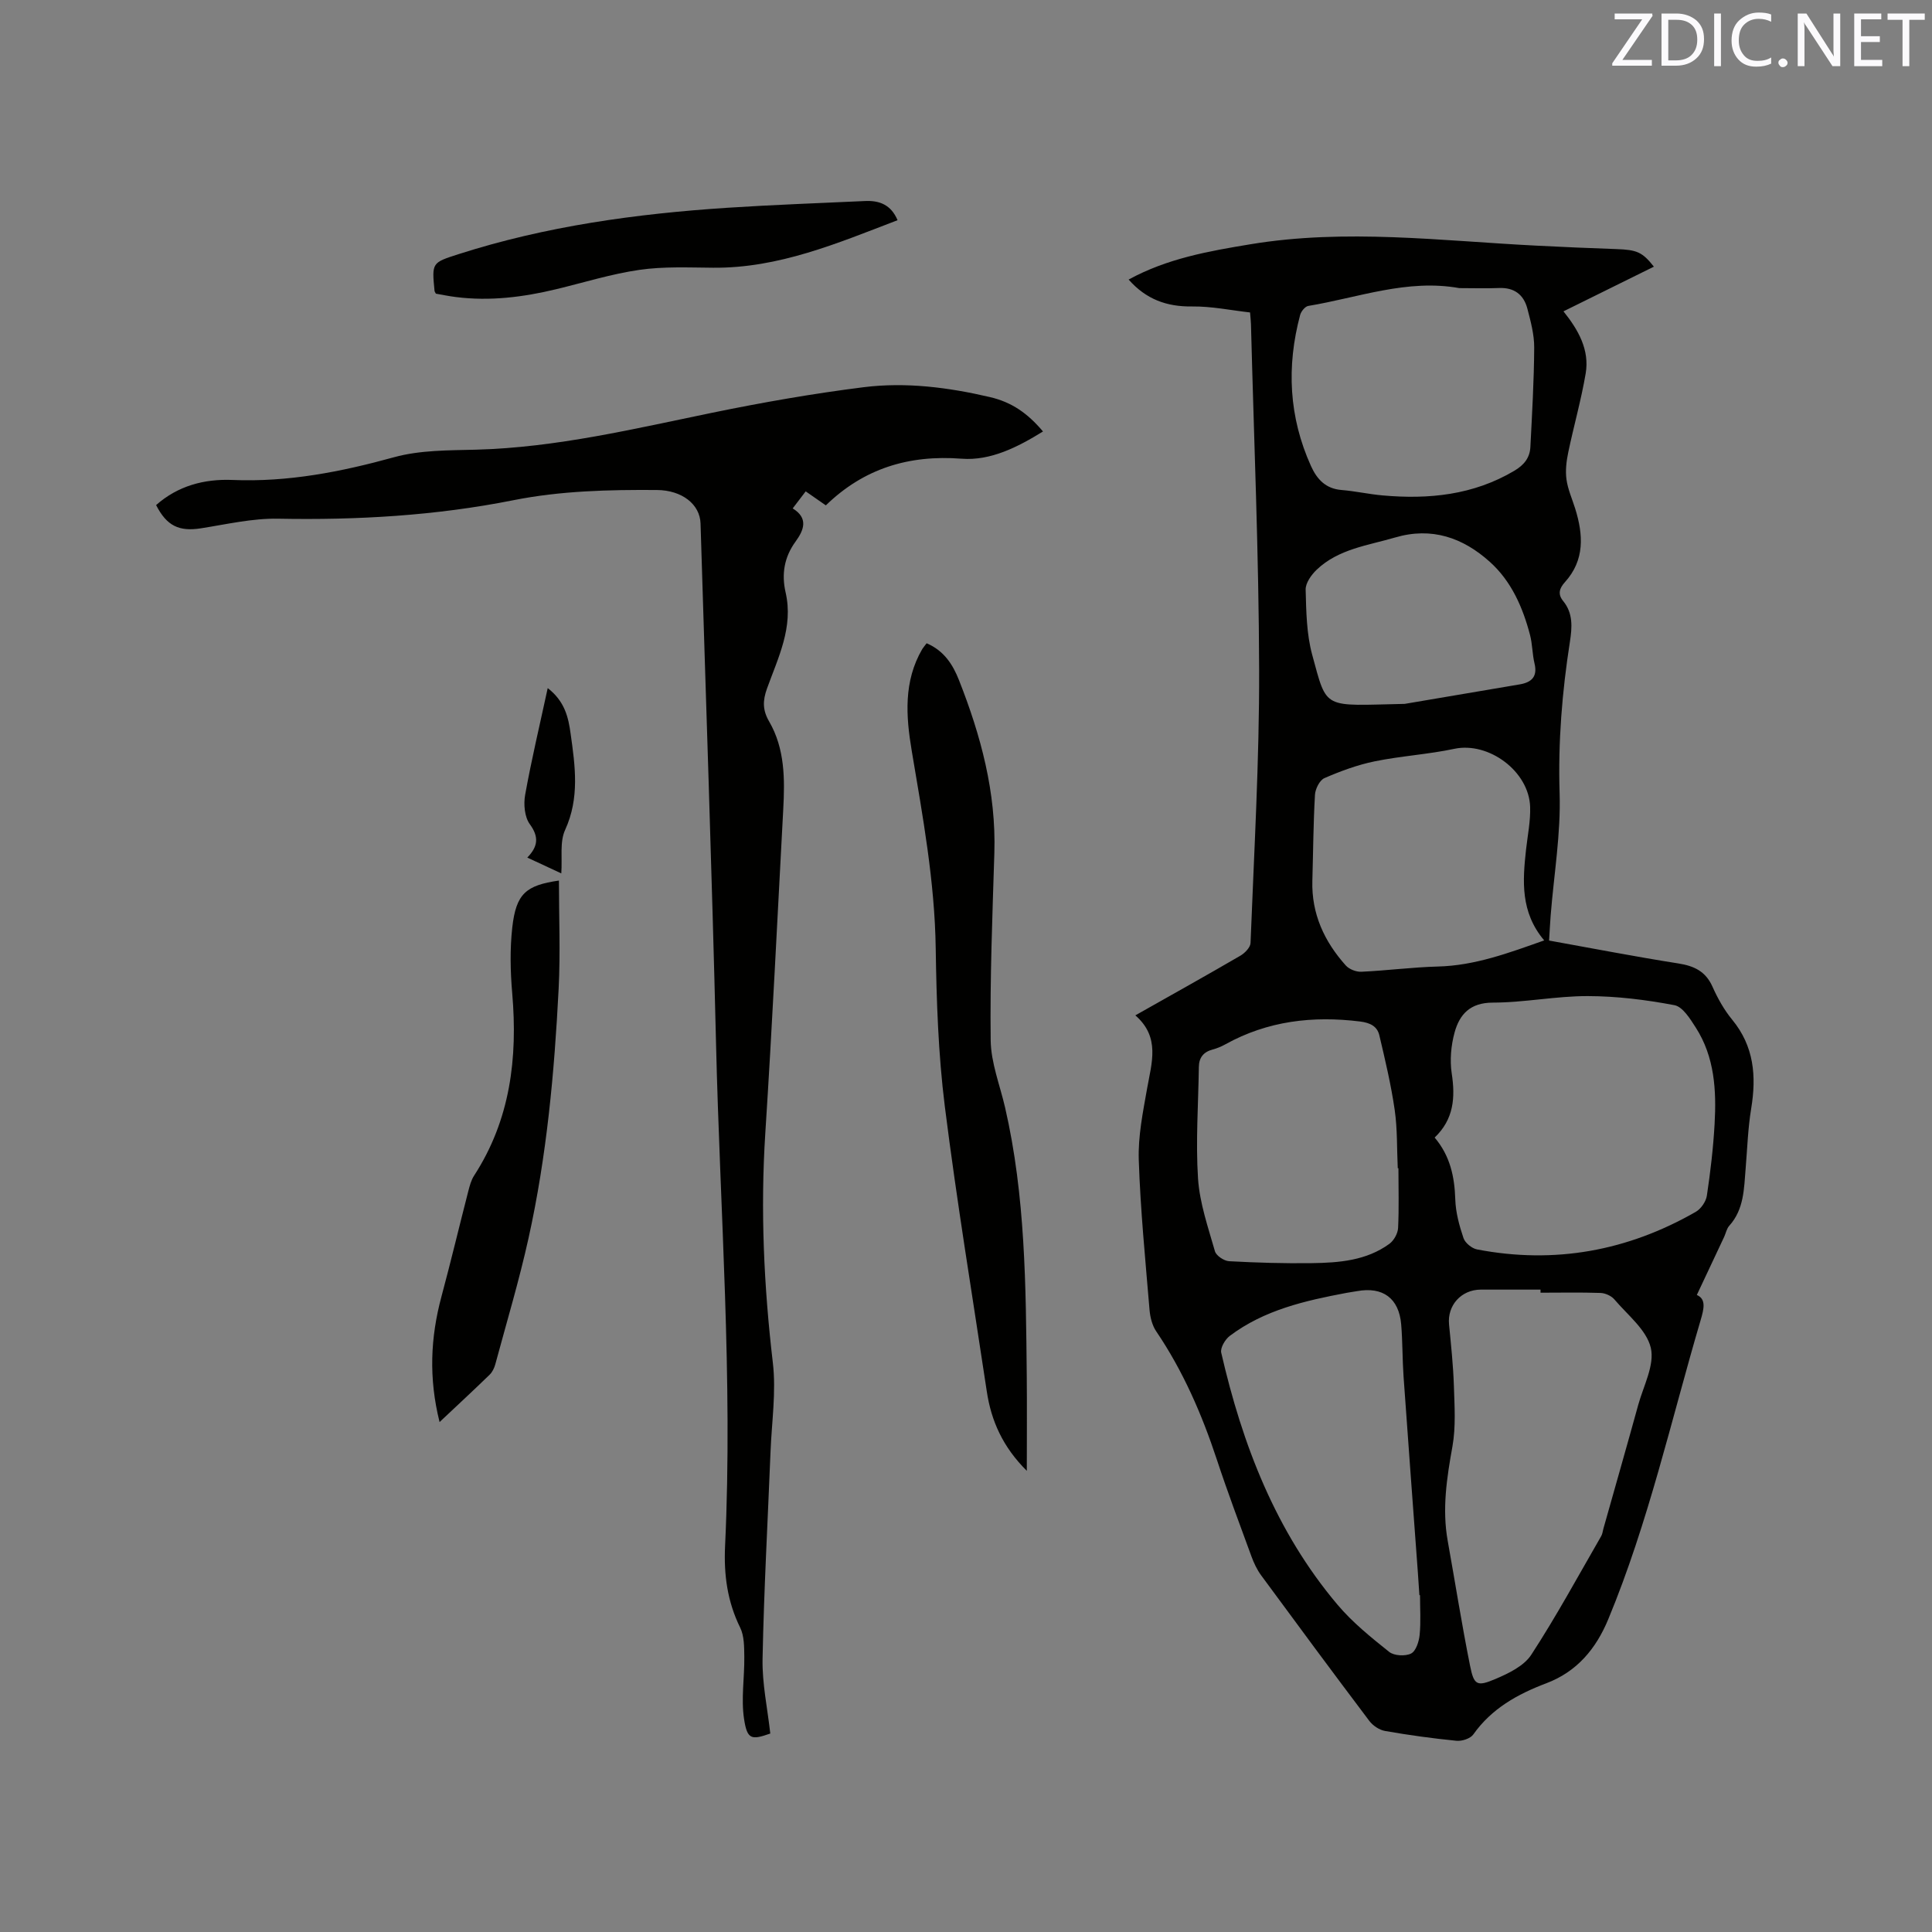 <svg enable-background="new 0 0 400 400" viewBox="0 0 400 400" xmlns="http://www.w3.org/2000/svg"><rect x="0" y="0" width="400" height="400" fill="#808080" stroke="none"/><path d="m235.06 210.22c7.59-4.29 14.7-8.25 21.74-12.35.93-.54 2.08-1.72 2.11-2.64.73-18.85 1.83-37.71 1.78-56.56-.06-23.85-1.08-47.69-1.69-71.53-.01-.52-.08-1.05-.19-2.45-3.94-.44-7.97-1.29-12-1.24-5.24.07-9.52-1.47-13.14-5.57 7.95-4.35 16.5-5.87 25.17-7.3 19.81-3.29 39.53-.71 59.29.28 5.5.28 11 .52 16.51.71 4.25.15 5.37.59 7.78 3.64-6.19 3.06-12.3 6.07-18.72 9.25 3.09 3.85 5.42 7.98 4.6 12.85-.93 5.49-2.47 10.88-3.61 16.34-.38 1.82-.62 3.77-.37 5.59.28 2.07 1.18 4.05 1.81 6.07 1.68 5.41 2.01 10.64-2.14 15.23-1.11 1.23-1.54 2.45-.35 3.9 2.08 2.54 1.85 5.46 1.39 8.45-1.62 10.37-2.46 20.74-2.13 31.31.27 8.41-1.18 16.87-1.85 25.31-.13 1.66-.21 3.33-.33 5.22 9.08 1.63 17.9 3.35 26.76 4.74 3.28.52 5.65 1.63 7.07 4.81 1.07 2.4 2.4 4.79 4.06 6.81 4.56 5.53 5.06 11.72 3.95 18.45-.67 4.07-.8 8.22-1.14 12.34-.35 4.19-.31 8.48-3.4 11.91-.54.6-.7 1.53-1.05 2.29-1.85 3.93-3.7 7.86-5.66 12.03 1.97.85 1.48 2.87.77 5.27-6.1 20.7-10.79 41.83-19.1 61.85-2.55 6.16-6.5 10.88-12.85 13.28-5.95 2.25-11.3 5.22-15.1 10.59-.61.86-2.34 1.42-3.48 1.31-4.95-.49-9.89-1.17-14.79-2.03-1.19-.21-2.53-1.11-3.27-2.1-7.53-9.98-14.97-20.04-22.38-30.12-.86-1.17-1.51-2.55-2.01-3.92-2.44-6.66-4.94-13.3-7.16-20.03-3.1-9.39-7-18.37-12.57-26.59-.83-1.23-1.24-2.91-1.37-4.41-.86-10.35-1.89-20.7-2.23-31.08-.16-4.89.86-9.87 1.72-14.74.94-5.33 2.78-10.64-2.43-15.17zm61.97 25.3c3.2 3.77 4.12 8.09 4.27 12.79.08 2.7.83 5.44 1.7 8.02.34 1.01 1.73 2.14 2.81 2.35 16.05 3.08 31.16.32 45.28-7.78 1.08-.62 2.12-2.13 2.3-3.36.74-4.92 1.32-9.88 1.6-14.84.39-6.94.01-13.85-3.89-19.94-1.16-1.81-2.71-4.33-4.43-4.65-5.9-1.12-11.97-1.87-17.97-1.88-6.55-.01-13.09 1.34-19.64 1.35-4.7.01-6.88 2.44-7.91 6.2-.73 2.68-1 5.7-.59 8.44.77 5.01.44 9.51-3.53 13.3zm21.92 32.12c0-.21 0-.42 0-.64-4.13 0-8.26-.02-12.38 0-4.06.02-6.95 3.28-6.56 7.22.41 4.22.86 8.44 1 12.67.13 4.2.43 8.5-.3 12.59-1.17 6.51-2.16 12.93-.98 19.52 1.55 8.64 2.91 17.32 4.64 25.92.8 3.98 1.43 4.31 5.21 2.71 2.74-1.16 5.94-2.7 7.46-5.04 5.18-7.95 9.72-16.32 14.47-24.55.26-.44.31-1.01.45-1.52 2.41-8.55 4.86-17.1 7.22-25.66 1.09-3.94 3.43-8.27 2.6-11.81-.88-3.73-4.8-6.79-7.54-10.02-.64-.75-1.9-1.31-2.89-1.34-4.14-.14-8.27-.05-12.4-.05zm-24.95 62.62c-.04 0-.09 0-.13 0-.11-1.58-.21-3.17-.32-4.75-.99-13.51-2.01-27.02-2.96-40.53-.25-3.59-.19-7.2-.49-10.78-.46-5.42-3.81-7.86-9.15-6.88-.73.13-1.46.22-2.19.36-8.56 1.61-17.02 3.53-24.16 8.91-.95.72-1.98 2.47-1.76 3.46 4.38 19.06 11.28 37.04 24.08 52.19 3.1 3.67 6.93 6.76 10.7 9.77 1.02.81 3.32.93 4.52.34 1.01-.5 1.64-2.47 1.78-3.85.27-2.72.08-5.49.08-8.24zm8.13-270.61c-10.8-1.94-20.9 1.97-31.27 3.69-.66.11-1.48 1.13-1.68 1.87-2.85 10.68-2.34 21.14 2.25 31.29 1.24 2.74 3.05 4.69 6.33 4.95 2.84.23 5.65.87 8.49 1.12 9.55.85 18.77-.06 27.27-5.1 2.06-1.22 3.22-2.72 3.33-4.95.35-6.85.75-13.71.79-20.57.01-2.69-.73-5.43-1.42-8.07-.76-2.87-2.71-4.38-5.85-4.25-2.74.11-5.49.02-8.24.02zm-12.6 182.22c-.05 0-.1 0-.14 0-.19-4.02-.06-8.08-.63-12.05-.75-5.2-1.97-10.34-3.18-15.46-.44-1.87-1.87-2.6-3.99-2.87-9.8-1.21-19.13-.13-27.88 4.72-.83.46-1.73.84-2.64 1.08-1.9.5-2.84 1.68-2.86 3.62-.11 7.71-.67 15.44-.17 23.11.34 5.08 2.09 10.09 3.5 15.04.26.92 1.88 2 2.93 2.06 5.7.31 11.43.48 17.14.4 5.63-.08 11.28-.52 16.05-4 .93-.68 1.74-2.14 1.8-3.28.2-4.1.07-8.24.07-12.37zm30.18-47.17c-4.95-5.86-4.47-12.31-3.76-18.8.33-2.94.94-5.89.85-8.82-.23-7.43-8.61-13.54-15.67-12.05-5.45 1.16-11.07 1.48-16.53 2.6-3.56.73-7.05 2.02-10.39 3.47-.99.43-1.89 2.23-1.96 3.45-.34 5.92-.37 11.85-.54 17.78-.2 6.85 2.47 12.59 6.92 17.56.71.79 2.15 1.35 3.22 1.3 5.28-.24 10.55-.94 15.83-1.08 7.67-.19 14.65-2.8 22.03-5.41zm-28.88-48.97c4.83-.82 14.3-2.42 23.78-4.03 2.44-.41 3.76-1.56 3.1-4.32-.47-1.94-.43-4.01-.94-5.94-1.5-5.71-3.85-11.09-8.3-15.1-5.58-5.02-12.04-7.29-19.62-5.06-5.66 1.66-11.73 2.37-16.24 6.67-1.11 1.06-2.32 2.75-2.29 4.12.12 4.51.18 9.16 1.35 13.47 3.16 11.59 2.09 10.54 19.16 10.19z" fill="#010100"/><path d="m32.32 104.57c4.51-3.99 9.97-5.44 15.8-5.2 11.48.48 22.47-1.67 33.48-4.71 5.41-1.49 11.32-1.41 17.01-1.56 16.64-.45 32.7-4.33 48.87-7.65 10.36-2.13 20.81-3.96 31.3-5.28 8.77-1.1 17.56.03 26.17 2.04 4.54 1.06 7.8 3.35 10.99 7.12-5.23 3.24-10.86 6.1-16.84 5.64-10.97-.84-20.27 2.04-28.12 9.66-1.5-1.04-2.71-1.88-4.17-2.9-.84 1.1-1.65 2.17-2.69 3.53 3.29 2.02 2.33 4.48.59 6.87-2.34 3.21-2.93 6.72-2.06 10.52 1.66 7.21-1.55 13.51-3.86 19.93-.89 2.48-.92 4.44.45 6.79 3.28 5.65 3.26 11.95 2.92 18.24-1.21 22.32-2.27 44.66-3.71 66.97-1.03 15.93-.3 31.73 1.56 47.57.71 6.04-.24 12.27-.48 18.41-.57 14.3-1.37 28.59-1.65 42.9-.1 5.1 1.02 10.23 1.6 15.45-3.89 1.36-4.78 1.28-5.43-3.01-.64-4.19.1-8.57.05-12.87-.03-2.04 0-4.32-.86-6.06-2.65-5.39-3.4-10.92-3.12-16.89 1.63-34.68-1.05-69.29-1.87-103.93-.86-35.92-2.12-71.84-3.21-107.76-.12-3.99-3.84-6.9-9.04-6.94-9.96-.07-19.92.16-29.74 2.12-16.08 3.2-32.3 4.13-48.68 3.82-5.31-.1-10.67 1.16-15.97 1.99-4.52.71-7.09-.48-9.29-4.81z" fill="#010100"/><path d="m191.85 133.18c3.64 1.56 5.45 4.47 6.69 7.62 4.54 11.5 7.72 23.28 7.33 35.82-.4 12.92-.92 25.86-.76 38.78.06 4.64 1.91 9.26 2.98 13.89 4.22 18.33 4.3 36.99 4.49 55.64.06 6.31.01 12.61.01 19.59-4.97-4.94-7.36-10.32-8.28-16.41-2.96-19.69-6.22-39.34-8.7-59.08-1.35-10.81-1.72-21.78-1.88-32.68-.2-13.85-2.69-27.36-4.97-40.93-1.2-7.13-1.71-14.36 2.18-21.03.22-.35.5-.67.91-1.21z" fill="#010100"/><path d="m91.01 294.42c-2.28-9.11-1.88-17.52.38-25.95 1.95-7.25 3.69-14.56 5.56-21.83.29-1.11.59-2.29 1.2-3.23 7.51-11.58 9.05-24.34 7.9-37.76-.39-4.51-.49-9.13.01-13.62.79-7.04 2.85-8.73 9.66-9.72 0 7.43.32 14.94-.06 22.41-.88 17.36-2.47 34.67-6.24 51.66-1.94 8.77-4.53 17.39-6.87 26.07-.21.78-.61 1.62-1.18 2.17-3.25 3.16-6.58 6.24-10.36 9.8z" fill="#010100"/><path d="m90.24 60.8c-.18-.35-.26-.44-.27-.54-.58-5.92-.56-5.86 5-7.65 18.07-5.79 36.71-8.35 55.56-9.59 9.51-.62 19.04-.96 28.56-1.4 2.95-.14 5.38.74 6.74 3.97-12.44 4.76-24.6 9.96-38.2 9.84-5.08-.04-10.24-.28-15.23.44-5.81.84-11.49 2.62-17.22 4-6.84 1.65-13.74 2.52-20.78 1.63-1.46-.18-2.89-.48-4.16-.7z" fill="#010100"/><path d="m113.4 142.46c3.59 2.8 4.28 6.13 4.74 9.44.94 6.69 1.89 13.31-1.14 19.93-1.14 2.48-.56 5.75-.79 9-2.36-1.1-4.54-2.11-7.04-3.28 2.22-2.28 2.45-4.27.53-6.9-1.1-1.5-1.33-4.15-.97-6.11 1.3-7.24 3.01-14.39 4.67-22.08z" fill="#010100"/><g fill="#fbfafc"><path d="m342.2 3.2-6.3 9.2h6.1v1.2h-8.2v-.5l6.2-9.1h-5.7v-1.2h7.8v.4z"/><path d="m344 13.7v-10.9h3.1c1.6 0 3 .5 4.1 1.4 1.1 1 1.6 2.2 1.6 3.9s-.5 3-1.6 4-2.5 1.5-4.2 1.5h-3zm1.4-9.6v8.4h1.6c1.4 0 2.5-.4 3.2-1.1.8-.8 1.2-1.8 1.2-3.2s-.4-2.4-1.2-3.1-1.8-1-3.1-1z"/><path d="m356.3 2.8v10.9h-1.4v-10.9z"/><path d="m366.6 13.2c-.8.4-1.8.6-3 .6-1.6 0-2.8-.5-3.7-1.5s-1.4-2.3-1.4-3.9c0-1.7.5-3.2 1.6-4.2s2.4-1.6 4-1.6c1 0 1.9.1 2.6.4v1.5c-.8-.4-1.6-.6-2.6-.6-1.2 0-2.2.4-3 1.2s-1.1 1.9-1.1 3.3c0 1.3.4 2.3 1.1 3.1s1.6 1.1 2.8 1.1c1.1 0 2-.2 2.8-.7v1.3z"/><path d="m368.2 13c0-.3.1-.5.3-.6.2-.2.4-.3.6-.3.3 0 .5.1.7.3s.3.4.3.6-.1.5-.3.6c-.2.2-.4.3-.7.3s-.5-.1-.6-.3c-.2-.2-.3-.4-.3-.6z"/><path d="m381.1 13.7h-1.7l-5.5-8.4c-.2-.2-.3-.5-.4-.7 0 .2.1.8.1 1.5v7.6h-1.4v-10.9h1.8l5.3 8.3c.3.4.4.6.4.8 0-.3-.1-.8-.1-1.6v-7.5h1.4v10.9z"/><path d="m389.7 13.7h-5.8v-10.9h5.6v1.2h-4.2v3.5h3.9v1.2h-3.9v3.7h4.4z"/><path d="m398.4 4.1h-3.1v9.6h-1.4v-9.6h-3.1v-1.3h7.7v1.3z"/></g></svg>